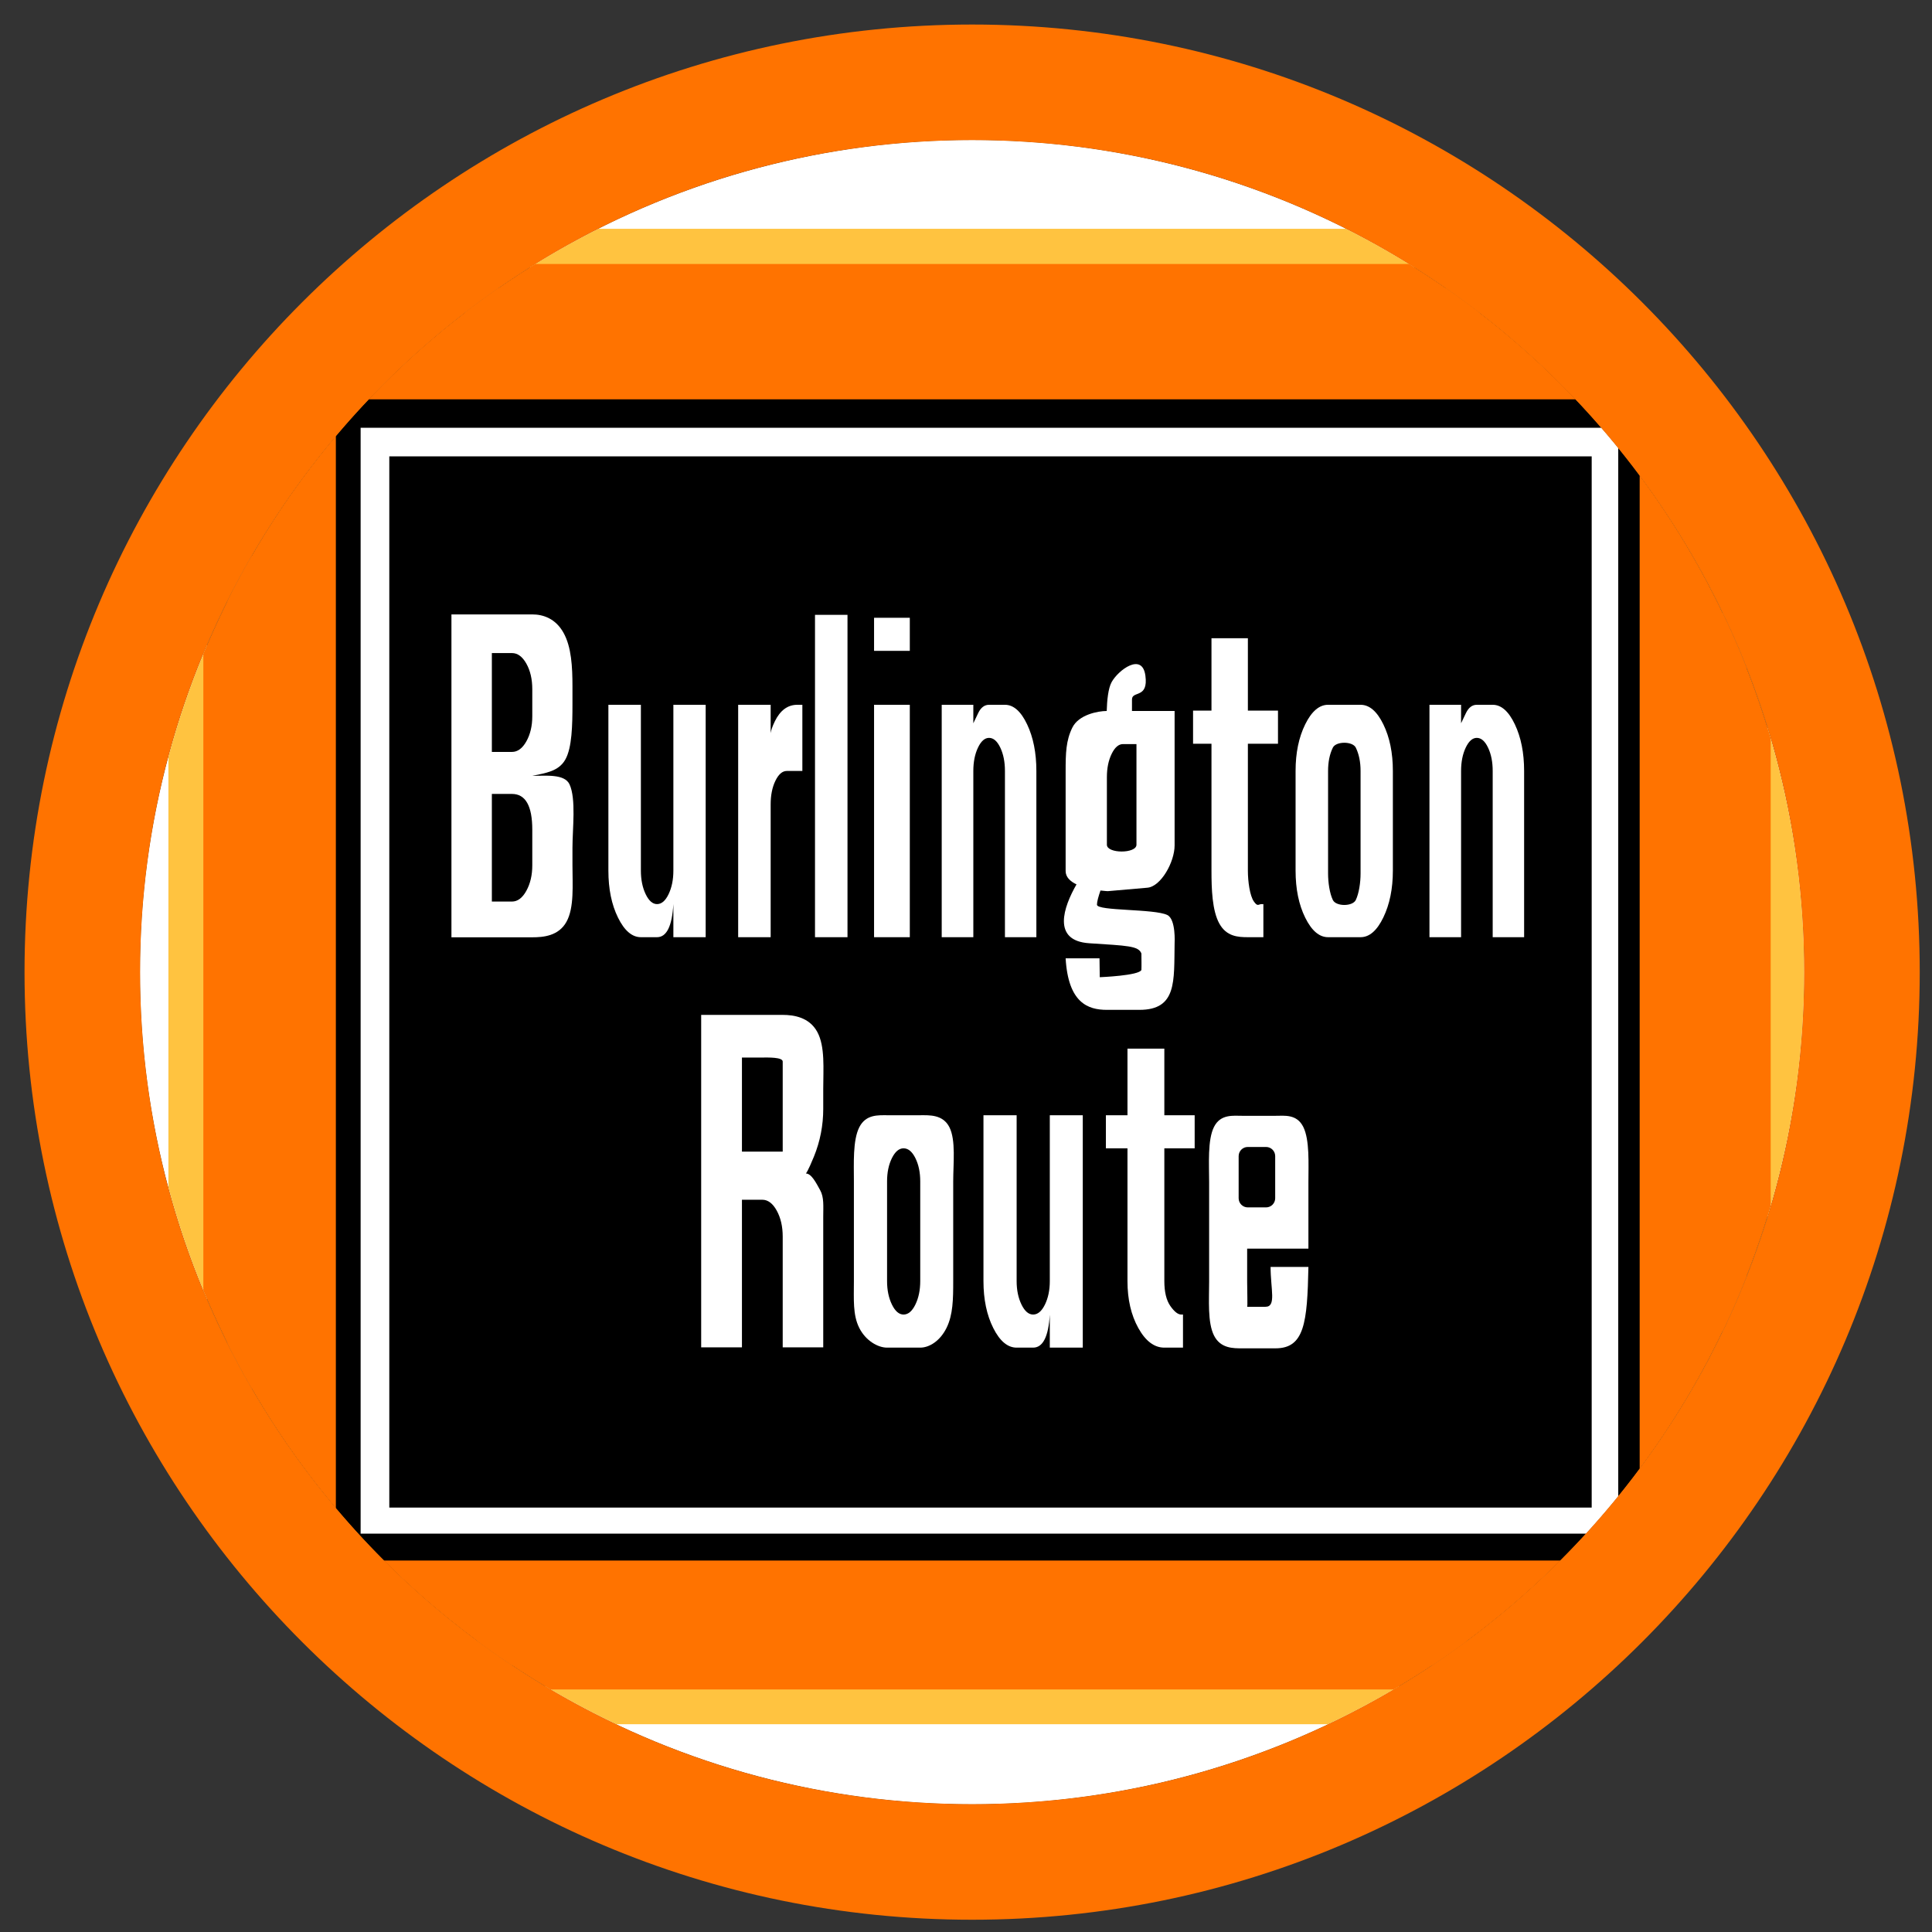 <?xml version="1.0" encoding="UTF-8" standalone="no"?>
<!DOCTYPE svg PUBLIC "-//W3C//DTD SVG 1.1//EN" "http://www.w3.org/Graphics/SVG/1.1/DTD/svg11.dtd">
<svg width="100%" height="100%" viewBox="0 0 40 40" version="1.1" xmlns="http://www.w3.org/2000/svg" xmlns:xlink="http://www.w3.org/1999/xlink" xml:space="preserve" xmlns:serif="http://www.serif.com/" style="fill-rule:evenodd;clip-rule:evenodd;stroke-linejoin:round;stroke-miterlimit:1.414;">
    <rect x="0" y="0" width="40" height="40" fill="#333333" stroke="none"/>
    <g transform="matrix(0.191,-7.86236e-18,-9.45494e-18,0.191,-37.173,-37.173)">
        <g id="CB-Q" serif:id="CB&amp;Q">
            <circle id="City" cx="300" cy="300" r="90.192" style="fill:white;"/>
            <clipPath id="_clip1">
                <circle id="City1" serif:id="City" cx="300" cy="300" r="90.192"/>
            </clipPath>
            <g clip-path="url(#_clip1)">
                <g id="Logo" transform="matrix(0.375,1.54567e-17,1.85875e-17,0.375,189.127,185.604)">
                    <rect id="BG" x="0" y="0" width="600" height="600" style="fill:white;"/>
                    <g transform="matrix(0.845,3.25095e-48,1.69542e-47,0.845,48.259,57.031)">
                        <g transform="matrix(1.078,0,0,1.086,-23.208,-25.451)">
                            <rect x="38.08" y="59.57" width="519.592" height="471.047" style="fill:rgb(255,195,64);"/>
                        </g>
                        <g transform="matrix(1.027,0,0,1.03,-8.024,-8.822)">
                            <rect x="38.08" y="59.57" width="519.592" height="471.047"/>
                        </g>
                        <rect x="38.08" y="59.57" width="519.592" height="471.047" style="fill:rgb(255,115,0);stroke:rgb(255,115,0);stroke-width:16.57px;"/>
                        <rect x="75.127" y="97.579" width="446.009" height="397.234"/>
                        <rect x="83.598" y="107.3" width="430.21" height="378.307" style="fill:white;"/>
                        <rect x="93.405" y="117.092" width="411.319" height="359.603"/>
                        <g transform="matrix(0.733,0,0,1.471,137.838,3.776)">
                            <g transform="matrix(1.229,0,0,1.112,-26.026,-31.907)">
                                <path d="M90.283,284.294L90.283,214.768L121.245,214.768C125.448,214.768 131.334,215.258 134.363,218.318C137.391,221.377 136.634,226.047 136.634,230.249L136.634,234.421C136.634,237.881 135.459,241.203 133.111,244.386C130.763,247.569 130.049,247.938 130.049,247.938C132.15,247.938 133.957,249.917 135.472,251.431C136.986,252.945 136.634,254.784 136.634,256.947L136.634,284.294L121.245,284.294L121.245,261.118C121.245,259.017 120.488,257.21 118.974,255.695C117.46,254.181 115.622,253.424 113.459,253.424L105.764,253.424L105.764,284.294L90.283,284.294ZM105.764,243.366L121.245,243.366L121.245,224.528C121.245,223.581 115.622,223.684 113.459,223.684L105.764,223.684L105.764,243.366Z" style="fill:white;fill-rule:nonzero;"/>
                            </g>
                            <g transform="matrix(1,0,0,1,4.09,0)">
                                <path d="M167.596,230.249L183.077,230.249C187.279,230.249 193.685,230.031 196.713,233.06C199.741,236.088 198.465,241.435 198.465,245.637L198.465,268.813C198.465,273.015 198.378,276.646 195.349,279.705C192.321,282.764 187.279,284.294 183.077,284.294L167.596,284.294C163.393,284.294 157.677,282.733 154.618,279.705C151.558,276.677 152.115,273.077 152.115,268.813L152.115,245.637C152.115,241.435 151.558,236.088 154.618,233.06C157.677,230.031 163.393,230.249 167.596,230.249ZM167.596,245.637L167.596,268.813C167.596,270.914 168.353,272.737 169.867,274.282C171.381,275.827 173.189,276.599 175.29,276.599C177.453,276.599 179.291,275.827 180.806,274.282C182.32,272.737 183.077,270.914 183.077,268.813L183.077,245.637C183.077,243.536 182.32,241.729 180.806,240.214C179.291,238.7 177.453,237.943 175.29,237.943C173.189,237.943 171.381,238.7 169.867,240.214C168.353,241.729 167.596,243.536 167.596,245.637Z" style="fill:white;fill-rule:nonzero;"/>
                            </g>
                            <g transform="matrix(1,0,0,1,2.727,0)">
                                <path d="M260.296,230.249L260.296,284.294L244.908,284.294L244.908,276.599C244.29,281.729 241.694,284.294 237.121,284.294L229.427,284.294C225.225,284.294 221.594,282.78 218.535,279.751C215.476,276.723 213.946,273.077 213.946,268.813L213.946,230.249L229.427,230.249L229.427,268.813C229.427,270.914 230.184,272.737 231.698,274.282C233.212,275.827 235.02,276.599 237.121,276.599C239.284,276.599 241.123,275.827 242.637,274.282C244.151,272.737 244.908,270.914 244.908,268.813L244.908,230.249L260.296,230.249Z" style="fill:white;fill-rule:nonzero;"/>
                            </g>
                            <g transform="matrix(1.118,0,0,1,-33.144,3.10862e-15)">
                                <path d="M283.564,214.768L298.953,214.768L298.953,230.249L311.615,230.249L311.615,237.943L298.953,237.943L298.953,268.813C298.953,271.346 299.787,273.278 301.456,274.606C303.124,275.935 304.638,276.599 305.998,276.599L306.739,276.599L306.739,284.294L298.953,284.294C294.75,284.294 291.135,282.78 288.107,279.751C285.078,276.723 283.564,273.077 283.564,268.813L283.564,237.943L274.558,237.943L274.558,230.249L283.564,230.249L283.564,214.768Z" style="fill:white;fill-rule:nonzero;"/>
                            </g>
                            <g transform="matrix(1.363,0,0,0.68,-187.925,-2.566)">
                                <path d="M408.107,387.992L387.131,387.992L387.131,399.313C387.131,402.405 387.324,407.882 387.131,407.882L393.42,407.882C397.182,407.882 395.155,401.888 395.155,394.25L408.107,394.25C407.715,413.353 406.751,422.092 396.82,422.092L385.466,422.092C382.383,422.092 378.025,422.167 375.781,417.711C373.537,413.255 374.111,405.588 374.111,399.313L374.111,365.213C374.111,359.029 373.537,350.826 375.781,346.37C378.025,341.914 382.383,342.57 385.466,342.57L396.82,342.57C399.903,342.57 404.127,341.914 406.348,346.37C408.569,350.826 408.107,359.029 408.107,365.213L408.107,387.992ZM396.731,356.356C396.731,354.628 395.33,353.227 393.602,353.227L387.346,353.227C385.618,353.227 384.218,354.628 384.218,356.356L384.218,370.764C384.218,372.491 385.618,373.892 387.346,373.892L393.602,373.892C395.33,373.892 396.731,372.491 396.731,370.764L396.731,356.356Z" style="fill:white;"/>
                            </g>
                        </g>
                        <g transform="matrix(0.718,0,0,1.471,135.337,-136.629)">
                            <g transform="matrix(1.244,0,0,1.08,3.043,-22.719)">
                                <path d="M-25.593,284.294L-25.593,214.768L5.37,214.768C9.572,214.768 14.306,215.668 17.335,218.727C20.363,221.787 20.758,226.047 20.758,230.249L20.758,234.05C20.758,238.623 20.595,243.451 18.03,246.015C15.465,248.58 10.499,248.913 5.37,249.531C10.499,249.531 17.74,249.058 19.639,251.369C22.203,254.49 20.758,260.933 20.758,265.012L20.758,268.813C20.758,273.015 21.482,277.904 18.454,280.964C15.426,284.023 9.572,284.294 5.37,284.294L-25.593,284.294ZM-10.112,244.379L-2.417,244.379C-0.254,244.379 1.584,243.622 3.098,242.108C4.612,240.594 5.37,238.786 5.37,236.685L5.37,230.878C5.37,228.715 4.612,226.877 3.098,225.363C1.584,223.849 -0.254,223.092 -2.417,223.092L-10.112,223.092L-10.112,244.379ZM-10.112,276.599L-2.417,276.599C-0.254,276.599 1.584,275.827 3.098,274.282C4.612,272.737 5.37,270.914 5.37,268.813L5.37,261.118C5.37,255.989 2.774,253.424 -2.417,253.424L-10.112,253.424L-10.112,276.599Z" style="fill:white;fill-rule:nonzero;"/>
                            </g>
                            <g transform="matrix(1,0,0,1,9.744,0)">
                                <path d="M82.589,230.249L82.589,284.294L67.201,284.294L67.201,276.599C66.583,281.729 63.987,284.294 59.414,284.294L51.72,284.294C47.517,284.294 43.887,282.78 40.828,279.751C37.768,276.723 36.239,273.077 36.239,268.813L36.239,230.249L51.72,230.249L51.72,268.813C51.72,270.914 52.477,272.737 53.991,274.282C55.505,275.827 57.313,276.599 59.414,276.599C61.577,276.599 63.416,275.827 64.93,274.282C66.444,272.737 67.201,270.914 67.201,268.813L67.201,230.249L82.589,230.249Z" style="fill:white;fill-rule:nonzero;"/>
                            </g>
                            <g transform="matrix(1,0,0,1,9.744,0)">
                                <path d="M113.551,284.294L98.07,284.294L98.07,230.249L113.551,230.249L113.551,237.482C113.551,237.482 112.977,236.661 115.541,234.096C118.106,231.531 121.675,230.249 126.248,230.249L128.654,230.249L128.654,245.637L121.245,245.637C119.144,245.637 117.336,246.394 115.822,247.909C114.308,249.423 113.551,251.261 113.551,253.424L113.551,284.294Z" style="fill:white;fill-rule:nonzero;"/>
                            </g>
                            <rect x="144.421" y="209.331" width="15.481" height="74.962" style="fill:white;fill-rule:nonzero;"/>
                            <g transform="matrix(1.1,0,0,1,-20.259,0)">
                                <path d="M175.29,217.705L175.29,210.011L190.771,210.011L190.771,217.705L175.29,217.705ZM175.29,284.294L175.29,230.249L190.771,230.249L190.771,284.294L175.29,284.294Z" style="fill:white;fill-rule:nonzero;"/>
                            </g>
                            <g transform="matrix(0.973,0,0,1,4.198,0)">
                                <path d="M206.159,284.294L206.159,230.249L221.64,230.249L221.64,234.545C221.64,234.545 222.753,233.416 224.05,232.149C225.348,230.883 227.11,230.249 229.334,230.249L237.121,230.249C241.324,230.249 244.939,231.763 247.967,234.791C250.995,237.82 252.51,241.435 252.51,245.637L252.51,284.294L237.121,284.294L237.121,245.637C237.121,243.536 236.364,241.729 234.85,240.214C233.336,238.7 231.497,237.943 229.334,237.943C227.233,237.943 225.426,238.7 223.911,240.214C222.397,241.729 221.64,243.536 221.64,245.637L221.64,284.294L206.159,284.294Z" style="fill:white;fill-rule:nonzero;"/>
                            </g>
                            <g transform="matrix(1.392,0,0,0.68,-188.382,92.855)">
                                <path d="M359.686,273.953C362.66,275.429 362.165,283.6 362.165,283.6C361.932,296.552 363.024,306.379 350.11,306.379L338.988,306.379C332.462,306.379 325.754,303.949 324.867,288.763L336.459,288.763L336.546,295.207C336.546,295.207 336.572,295.206 336.577,295.207C336.578,295.207 336.577,295.209 336.577,295.209C336.577,295.209 350.049,294.685 350.8,292.723C350.87,291.37 350.805,289.013 350.8,287.116C349.83,284.476 345.976,284.45 332.957,283.6C320.063,282.758 324.158,271.159 328.587,263.471C326.46,262.453 324.867,260.994 324.867,258.909L324.867,224.808C324.867,218.625 324.965,214.305 327.163,209.849C329.347,205.421 335.886,204.181 338.931,204.166C339.028,200.66 339.415,196.432 340.62,194.269C342.901,190.176 351.049,184.036 352.159,192.031C353.269,200.025 347.585,197.155 347.577,200.217C347.573,201.549 347.573,202.977 347.574,204.165L362.165,204.165L362.165,250.115C362.165,255.855 357.464,264.204 352.859,264.605C346.848,265.128 339.286,265.785 339.286,265.785C339.286,265.785 338.277,265.743 336.794,265.565C336.123,267.503 335.587,269.375 335.587,270.408C335.587,272.626 355.257,271.755 359.686,273.953ZM349.11,215.487L344.516,215.487C343.006,215.487 341.708,216.601 340.62,218.829C339.532,221.056 338.988,223.716 338.988,226.808L338.988,249.909C338.988,253 349.11,253 349.11,249.909L349.11,215.487Z" style="fill:white;"/>
                            </g>
                            <g transform="matrix(1.127,0,0,1,-47.167,0)">
                                <path d="M337.609,214.768L352.997,214.768L352.997,231.608L365.725,231.608L365.725,239.303L352.997,239.303L352.997,268.813C352.997,271.346 353.831,274.637 355.5,275.966C357.169,277.294 357.448,276.599 358.807,276.599L359.549,276.599L359.549,284.294L352.997,284.294C348.795,284.294 343.944,284.139 340.916,281.111C337.888,278.082 337.609,273.077 337.609,268.813L337.609,239.303L329.822,239.303L329.822,231.608L337.609,231.608L337.609,214.768Z" style="fill:white;fill-rule:nonzero;"/>
                            </g>
                            <g transform="matrix(1,0,0,1,-2.784,0)">
                                <path d="M391.653,230.249L407.134,230.249C411.337,230.249 414.952,231.763 417.98,234.791C421.009,237.82 422.523,241.435 422.523,245.637L422.523,268.813C422.523,273.015 421.009,276.646 417.98,279.705C414.952,282.764 411.337,284.294 407.134,284.294L391.653,284.294C387.451,284.294 383.82,282.78 380.761,279.751C377.702,276.723 376.172,273.077 376.172,268.813L376.172,245.637C376.172,241.435 377.702,237.82 380.761,234.791C383.82,231.763 387.451,230.249 391.653,230.249ZM391.653,245.637L391.653,269.492C391.653,271.593 392.41,274.096 393.924,275.641C395.439,277.186 403.349,277.186 404.863,275.641C406.377,274.096 407.134,271.593 407.134,269.492L407.134,245.637C407.134,243.536 406.377,241.729 404.863,240.214C403.349,238.7 395.439,238.7 393.924,240.214C392.41,241.729 391.653,243.536 391.653,245.637Z" style="fill:white;fill-rule:nonzero;"/>
                            </g>
                            <g transform="matrix(0.973,0,0,1,236.581,0)">
                                <path d="M206.159,284.294L206.159,230.249L221.64,230.249L221.64,234.545C221.64,234.545 222.753,233.416 224.05,232.149C225.348,230.883 227.11,230.249 229.334,230.249L237.121,230.249C241.324,230.249 244.939,231.763 247.967,234.791C250.995,237.82 252.51,241.435 252.51,245.637L252.51,284.294L237.121,284.294L237.121,245.637C237.121,243.536 236.364,241.729 234.85,240.214C233.336,238.7 231.497,237.943 229.334,237.943C227.233,237.943 225.426,238.7 223.911,240.214C222.397,241.729 221.64,243.536 221.64,245.637L221.64,284.294L206.159,284.294Z" style="fill:white;fill-rule:nonzero;"/>
                            </g>
                        </g>
                    </g>
                </g>
            </g>
            <path id="City2" serif:id="City" d="M300,197.282C243.308,197.282 197.282,243.308 197.282,300C197.282,356.692 243.308,402.718 300,402.718C356.692,402.718 402.718,356.692 402.718,300C402.718,243.308 356.692,197.282 300,197.282ZM300,209.808C349.778,209.808 390.192,250.222 390.192,300C390.192,349.778 349.778,390.192 300,390.192C250.222,390.192 209.808,349.778 209.808,300C209.808,250.222 250.222,209.808 300,209.808Z" style="fill:rgb(255,115,0);"/>
        </g>
    </g>
</svg>
